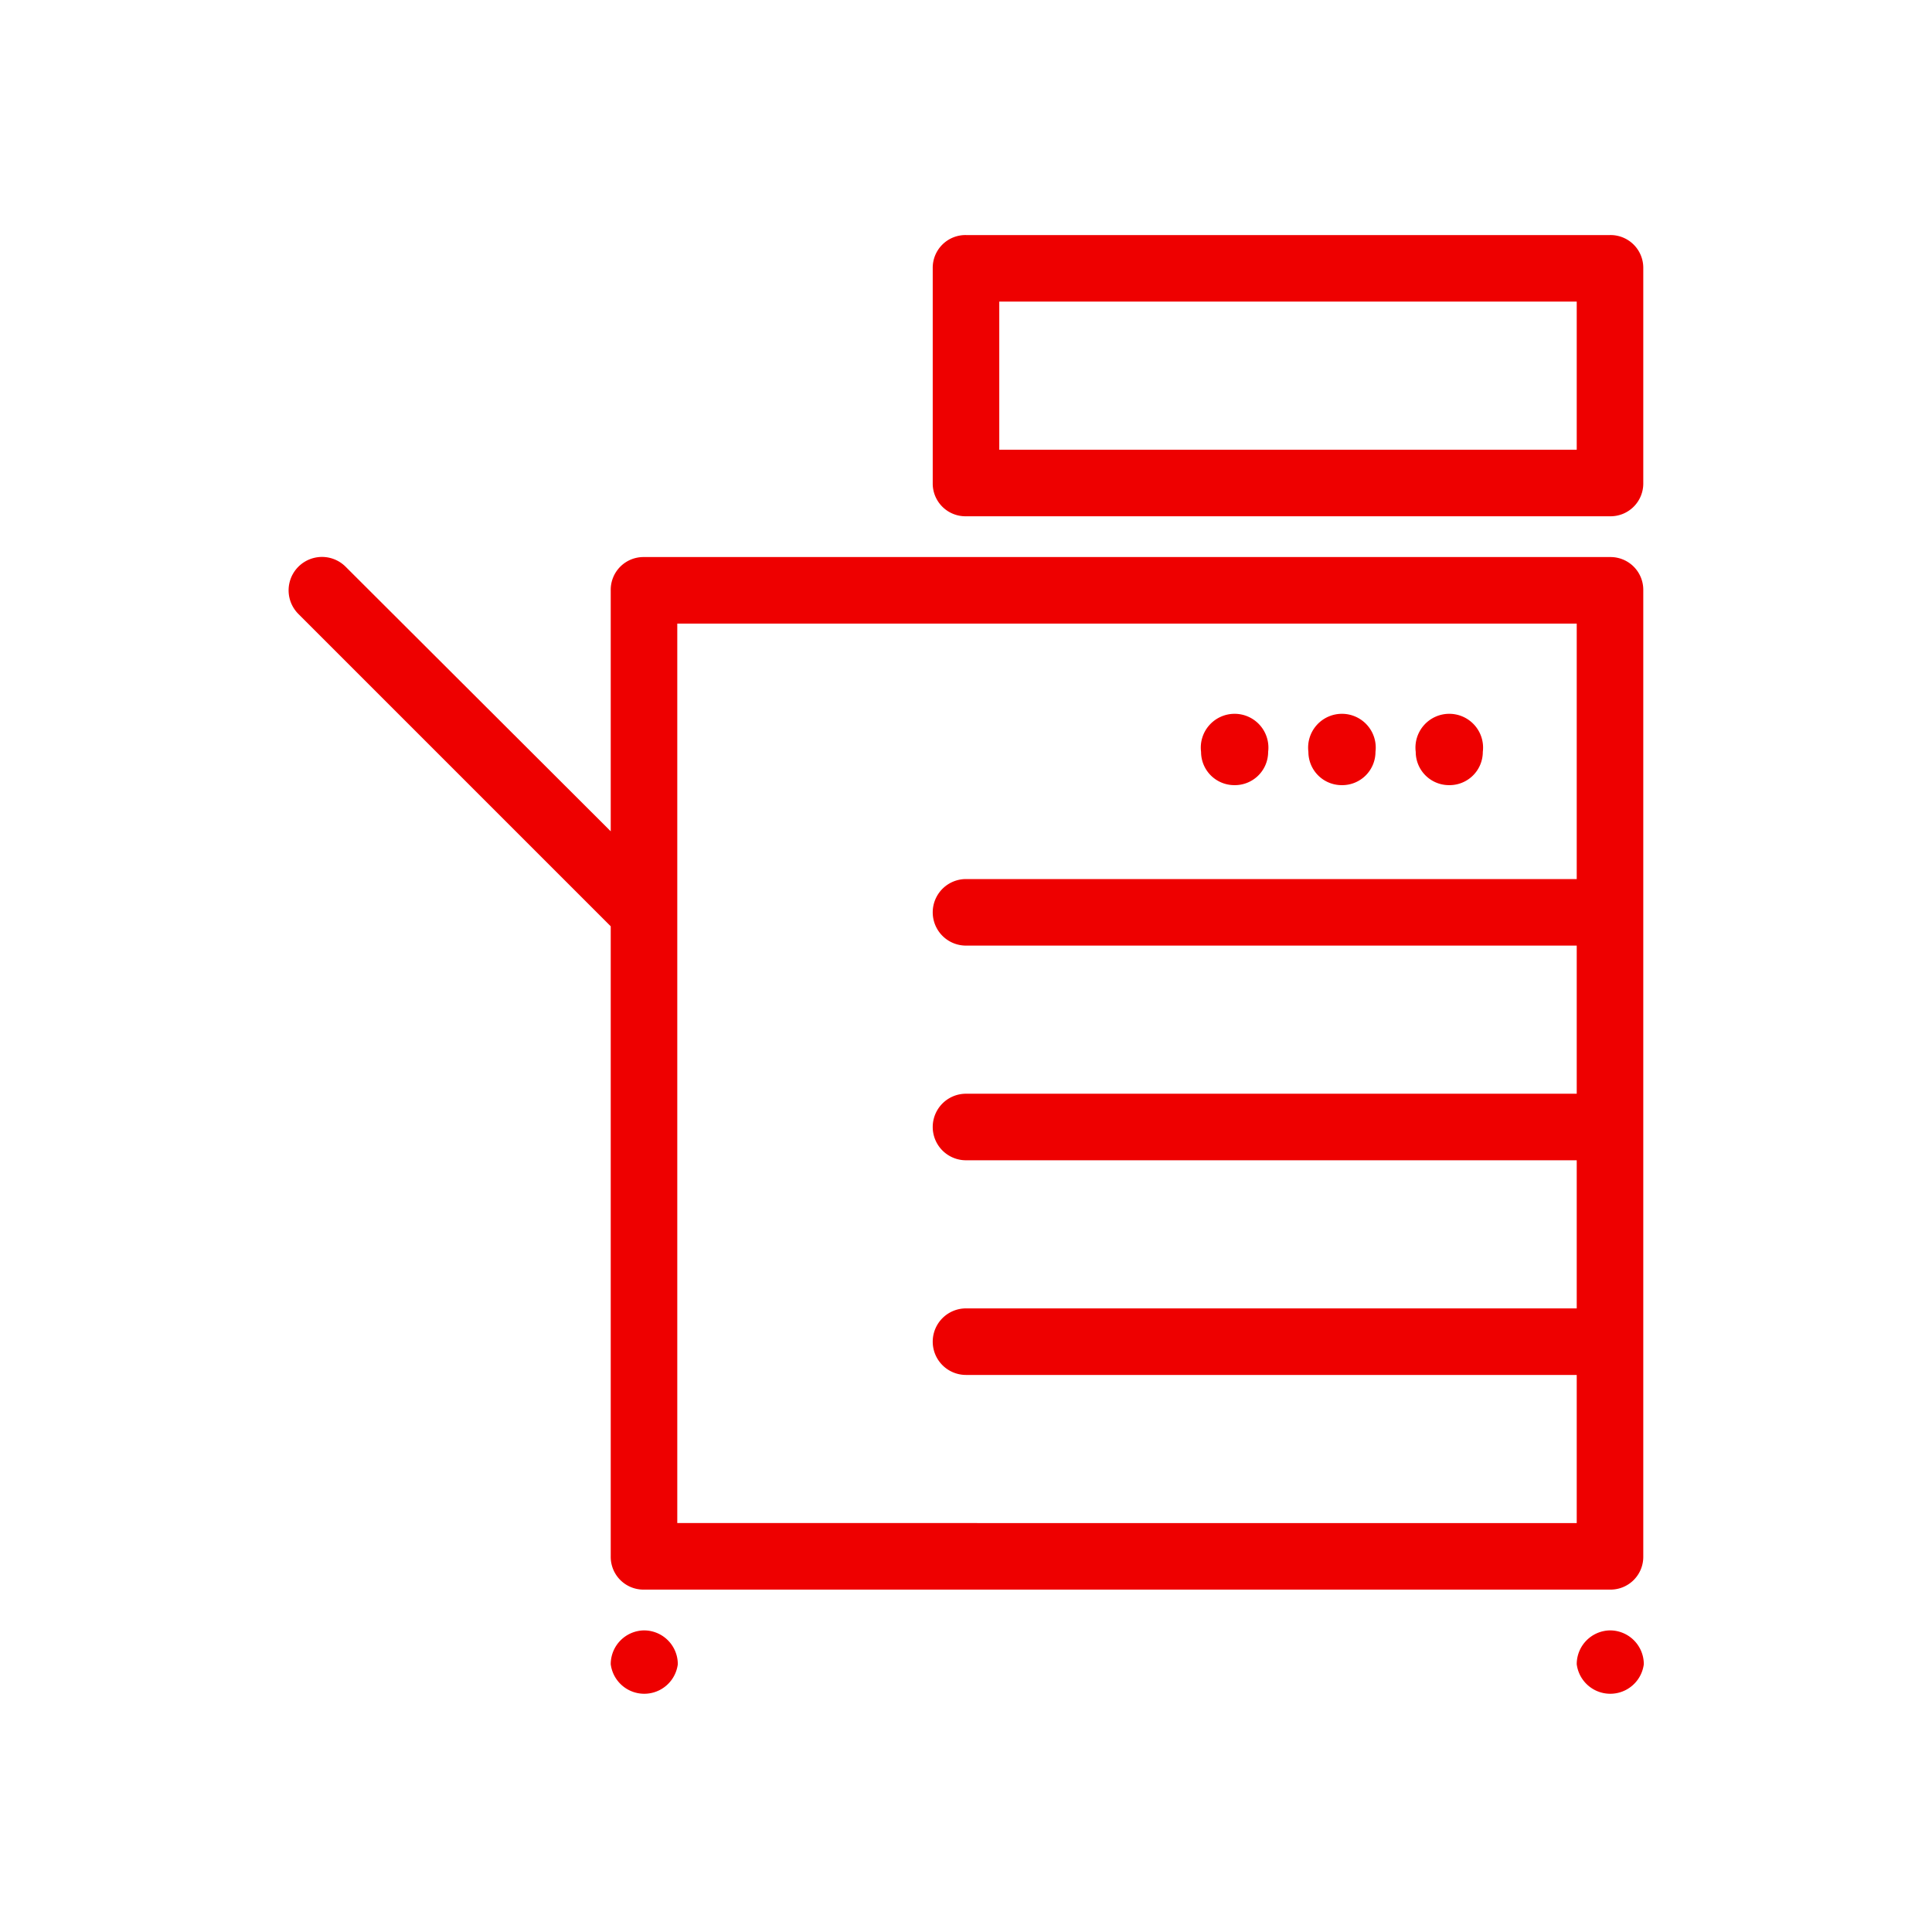 <svg id="fa98e634-e648-43b9-ad5e-7e0fe7ed8c4e" data-name="Icon" xmlns="http://www.w3.org/2000/svg" viewBox="0 0 36 36">
  <title>Printer icon - Red</title>
<desc>print, copy, paper, office, fax, IT, GWS, office and work, copier</desc>
<defs>
    <style>
      .aaceb2a2-c388-41fc-a0c1-0c6f8f0576c0 {
        fill: #e00;
      }
    </style>
  </defs>
  <g>
    <path class="aaceb2a2-c388-41fc-a0c1-0c6f8f0576c0" d="M23,14.63a.62.62,0,0,0,.63-.62.63.63,0,1,0-1.25,0A.62.62,0,0,0,23,14.63Z"/>
    <path class="aaceb2a2-c388-41fc-a0c1-0c6f8f0576c0" d="M25,14.63a.62.62,0,0,0,.63-.62.63.63,0,1,0-1.25,0A.62.62,0,0,0,25,14.63Z"/>
    <path class="aaceb2a2-c388-41fc-a0c1-0c6f8f0576c0" d="M27,14.63a.62.62,0,0,0,.63-.62.63.63,0,1,0-1.25,0A.62.62,0,0,0,27,14.63Z"/>
    <path class="aaceb2a2-c388-41fc-a0c1-0c6f8f0576c0" d="M30,30.38a.63.63,0,0,0-.62.63.63.63,0,0,0,1.25,0A.63.63,0,0,0,30,30.38Z"/>
    <path class="aaceb2a2-c388-41fc-a0c1-0c6f8f0576c0" d="M12,30.38a.63.63,0,0,0-.62.63.63.63,0,0,0,1.25,0A.63.63,0,0,0,12,30.38Z"/>
    <path class="aaceb2a2-c388-41fc-a0c1-0c6f8f0576c0" d="M30,10.38H12a.61.61,0,0,0-.62.62v4.49L6.44,10.56a.62.62,0,0,0-.88.88l5.82,5.82V29a.61.61,0,0,0,.62.62H30a.61.61,0,0,0,.62-.62V11A.61.61,0,0,0,30,10.38Zm-.62,6H18a.62.62,0,0,0,0,1.24H29.38v2.76H18a.62.62,0,0,0,0,1.24H29.38v2.76H18a.62.62,0,0,0,0,1.24H29.38v2.76H12.62V11.62H29.38Z"/>
    <path class="aaceb2a2-c388-41fc-a0c1-0c6f8f0576c0" d="M30,4.38H18a.61.61,0,0,0-.62.62V9a.61.61,0,0,0,.62.62H30A.61.61,0,0,0,30.62,9V5A.61.61,0,0,0,30,4.38Zm-.62,4H18.62V5.62H29.38Z"/>
  </g>
</svg>
